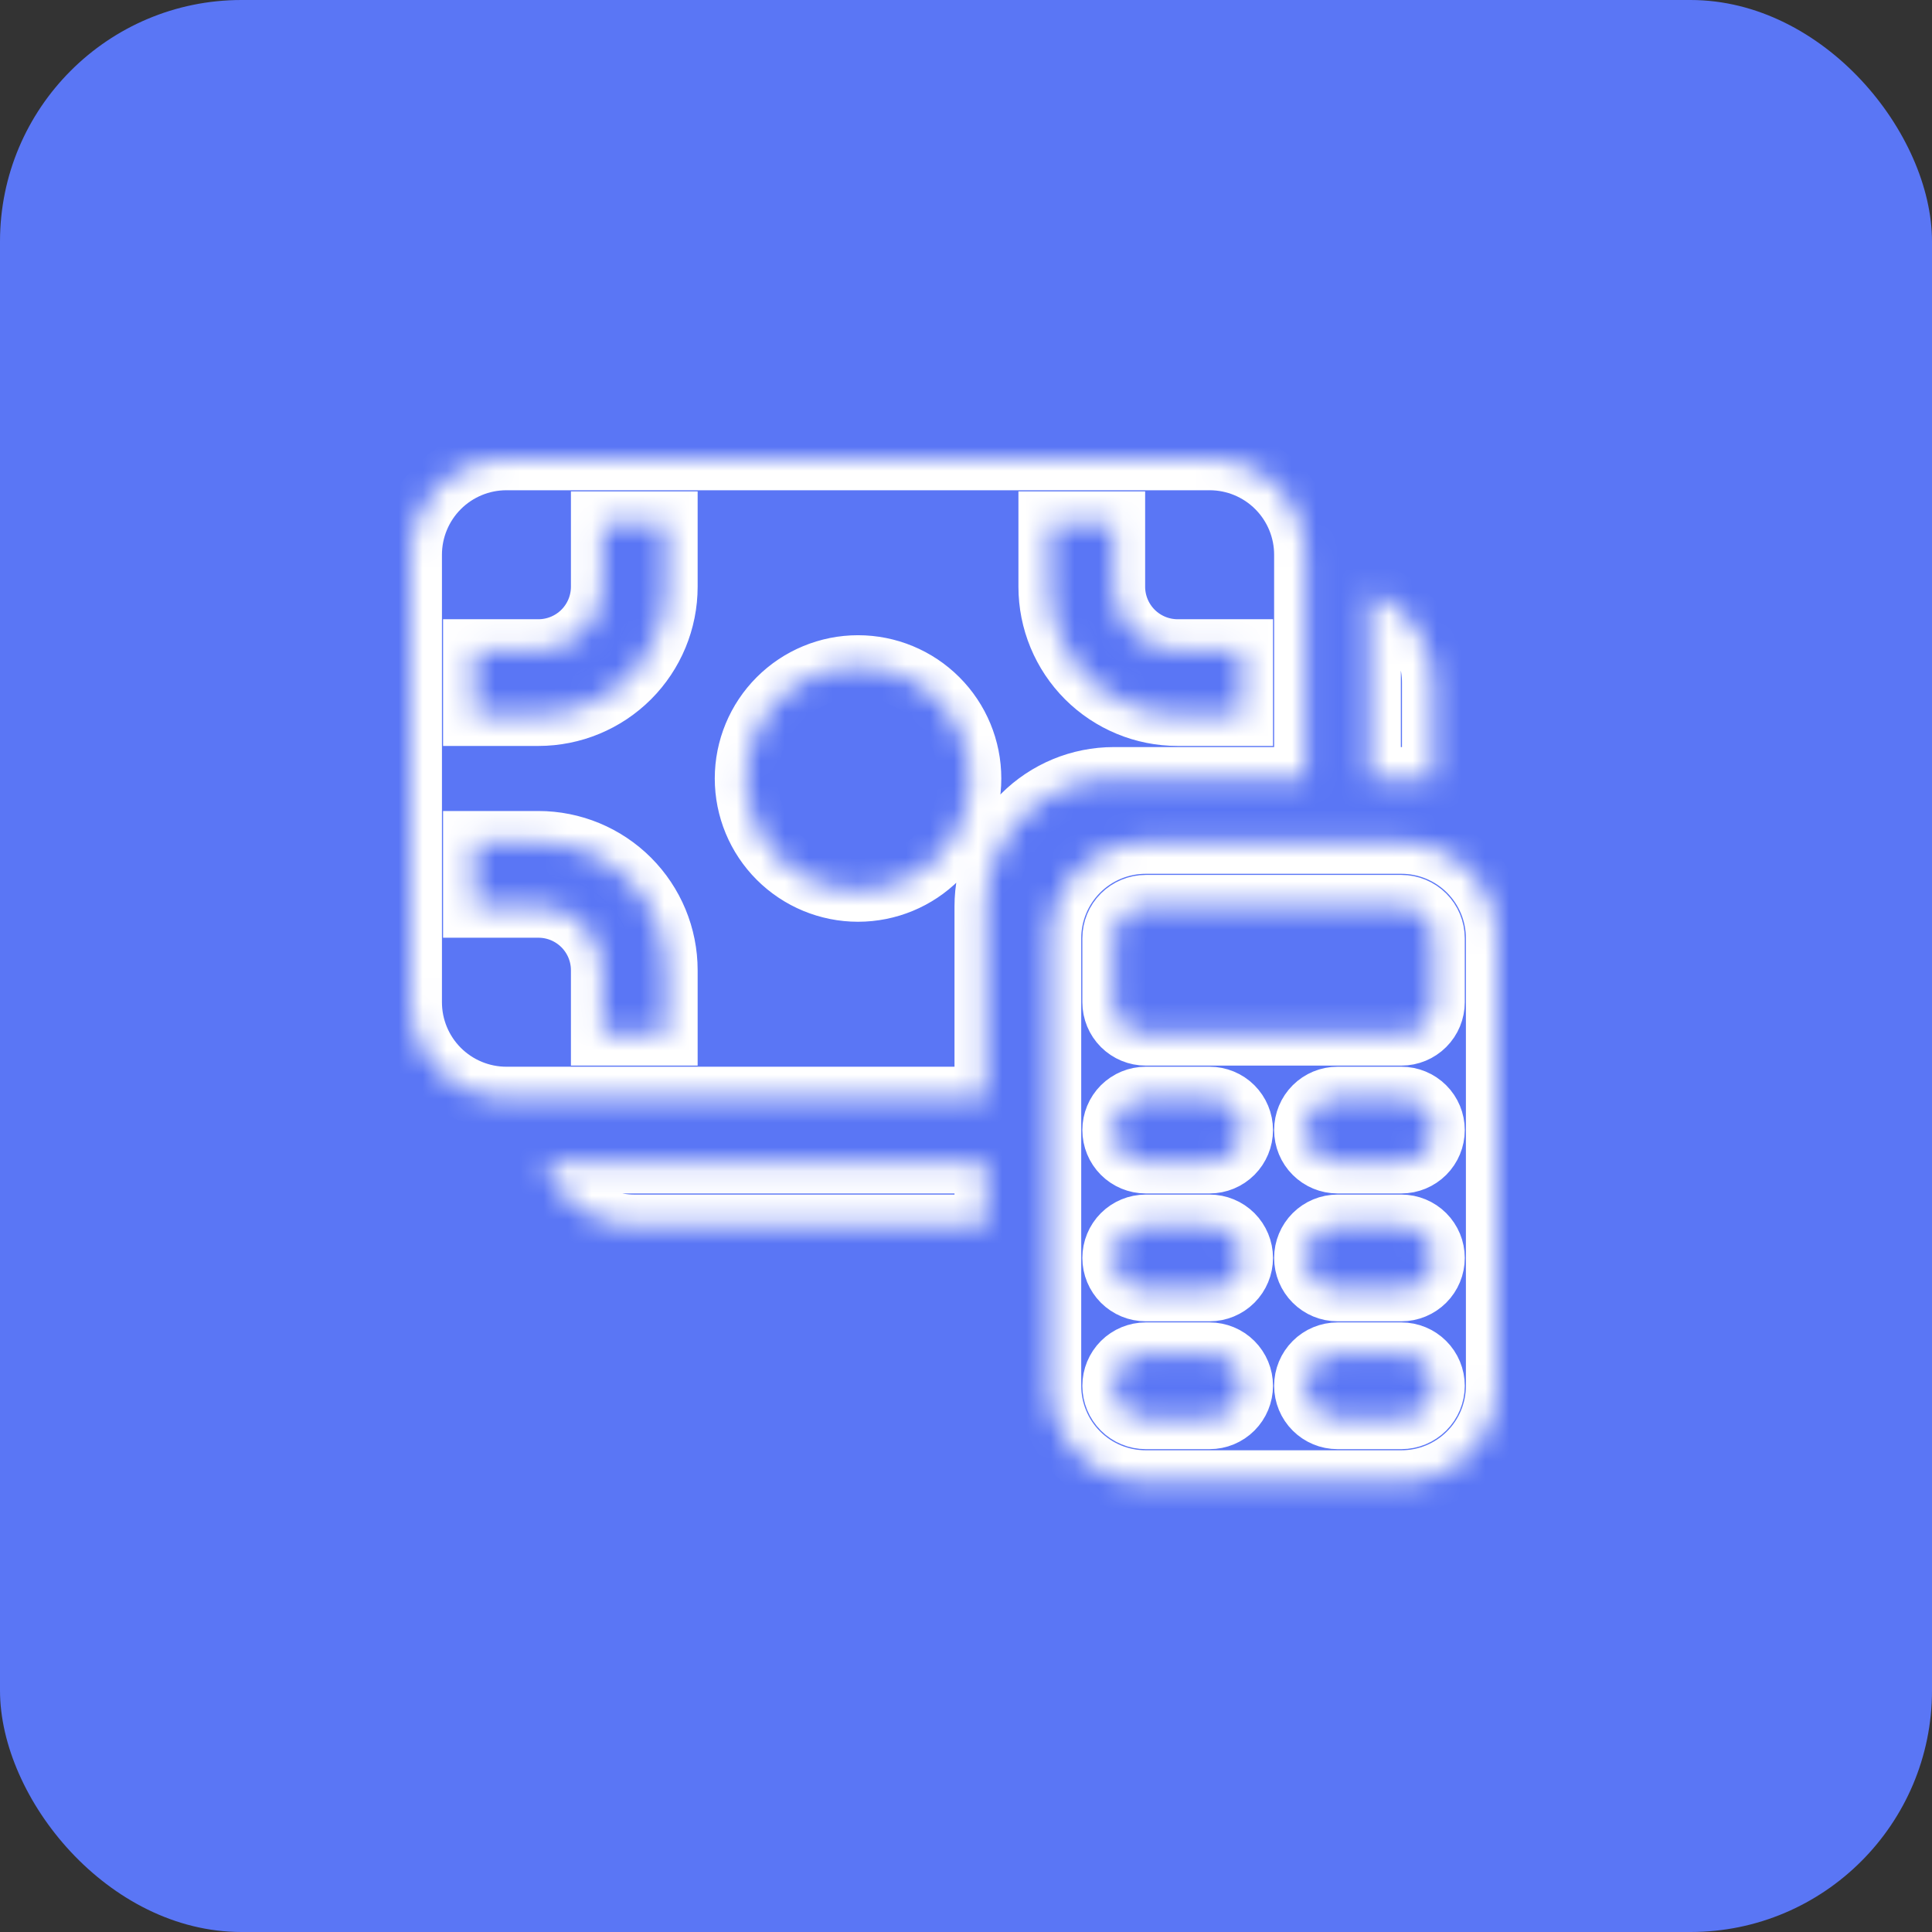 <svg width="80" height="80" viewBox="0 0 80 80" fill="none" xmlns="http://www.w3.org/2000/svg">
<rect x="0" y="0" width="80" height="80" fill="#333333" stroke="none"/>
<rect width="80" height="80" rx="10" fill="#5A76F5"/>
<mask id="path-2-inside-1_323_321" fill="white">
<path d="M17 22.971C17 21.918 17.418 20.908 18.163 20.163C18.908 19.418 19.918 19 20.971 19H50.088C51.141 19 52.151 19.418 52.896 20.163C53.641 20.908 54.059 21.918 54.059 22.971V32.235H46.118C44.714 32.235 43.367 32.793 42.374 33.786C41.381 34.779 40.824 36.125 40.824 37.529V45.471H20.971C19.918 45.471 18.908 45.052 18.163 44.308C17.418 43.563 17 42.553 17 41.5V22.971ZM22.294 29.588C23.698 29.588 25.045 29.03 26.038 28.038C27.03 27.045 27.588 25.698 27.588 24.294V21.647H24.941V24.294C24.941 24.996 24.662 25.669 24.166 26.166C23.669 26.662 22.996 26.941 22.294 26.941H19.647V29.588H22.294ZM30.897 32.235C30.897 33.464 31.385 34.642 32.254 35.511C33.123 36.38 34.301 36.868 35.529 36.868C36.758 36.868 37.936 36.38 38.805 35.511C39.674 34.642 40.162 33.464 40.162 32.235C40.162 31.007 39.674 29.828 38.805 28.96C37.936 28.091 36.758 27.603 35.529 27.603C34.301 27.603 33.123 28.091 32.254 28.96C31.385 29.828 30.897 31.007 30.897 32.235ZM19.647 34.882V37.529H22.294C22.996 37.529 23.669 37.808 24.166 38.305C24.662 38.801 24.941 39.474 24.941 40.176V42.824H27.588V40.176C27.588 38.772 27.03 37.426 26.038 36.433C25.045 35.44 23.698 34.882 22.294 34.882H19.647ZM51.412 29.588V26.941H48.765C48.063 26.941 47.389 26.662 46.893 26.166C46.397 25.669 46.118 24.996 46.118 24.294V21.647H43.471V24.294C43.471 25.698 44.028 27.045 45.021 28.038C46.014 29.03 47.361 29.588 48.765 29.588H51.412ZM56.706 32.235V24.519C57.48 24.793 58.151 25.3 58.625 25.971C59.099 26.642 59.353 27.443 59.353 28.265V32.235H56.706ZM40.824 48.118V50.765H26.265C25.443 50.765 24.642 50.511 23.971 50.037C23.3 49.563 22.793 48.892 22.519 48.118H40.824ZM47.441 34.882C46.388 34.882 45.378 35.301 44.633 36.045C43.889 36.79 43.471 37.8 43.471 38.853V57.382C43.471 58.435 43.889 59.445 44.633 60.19C45.378 60.935 46.388 61.353 47.441 61.353H58.029C59.083 61.353 60.092 60.935 60.837 60.19C61.582 59.445 62 58.435 62 57.382V38.853C62 37.8 61.582 36.79 60.837 36.045C60.092 35.301 59.083 34.882 58.029 34.882H47.441ZM47.441 45.471H50.088C50.439 45.471 50.776 45.61 51.024 45.858C51.272 46.106 51.412 46.443 51.412 46.794C51.412 47.145 51.272 47.482 51.024 47.73C50.776 47.978 50.439 48.118 50.088 48.118H47.441C47.09 48.118 46.754 47.978 46.505 47.73C46.257 47.482 46.118 47.145 46.118 46.794C46.118 46.443 46.257 46.106 46.505 45.858C46.754 45.61 47.09 45.471 47.441 45.471ZM55.382 45.471H58.029C58.38 45.471 58.717 45.61 58.965 45.858C59.214 46.106 59.353 46.443 59.353 46.794C59.353 47.145 59.214 47.482 58.965 47.73C58.717 47.978 58.38 48.118 58.029 48.118H55.382C55.031 48.118 54.695 47.978 54.447 47.73C54.198 47.482 54.059 47.145 54.059 46.794C54.059 46.443 54.198 46.106 54.447 45.858C54.695 45.61 55.031 45.471 55.382 45.471ZM47.441 50.765H50.088C50.439 50.765 50.776 50.904 51.024 51.152C51.272 51.401 51.412 51.737 51.412 52.088C51.412 52.439 51.272 52.776 51.024 53.024C50.776 53.272 50.439 53.412 50.088 53.412H47.441C47.09 53.412 46.754 53.272 46.505 53.024C46.257 52.776 46.118 52.439 46.118 52.088C46.118 51.737 46.257 51.401 46.505 51.152C46.754 50.904 47.09 50.765 47.441 50.765ZM55.382 50.765H58.029C58.38 50.765 58.717 50.904 58.965 51.152C59.214 51.401 59.353 51.737 59.353 52.088C59.353 52.439 59.214 52.776 58.965 53.024C58.717 53.272 58.38 53.412 58.029 53.412H55.382C55.031 53.412 54.695 53.272 54.447 53.024C54.198 52.776 54.059 52.439 54.059 52.088C54.059 51.737 54.198 51.401 54.447 51.152C54.695 50.904 55.031 50.765 55.382 50.765ZM47.441 56.059H50.088C50.439 56.059 50.776 56.198 51.024 56.447C51.272 56.695 51.412 57.031 51.412 57.382C51.412 57.733 51.272 58.07 51.024 58.318C50.776 58.566 50.439 58.706 50.088 58.706H47.441C47.09 58.706 46.754 58.566 46.505 58.318C46.257 58.07 46.118 57.733 46.118 57.382C46.118 57.031 46.257 56.695 46.505 56.447C46.754 56.198 47.09 56.059 47.441 56.059ZM55.382 56.059H58.029C58.38 56.059 58.717 56.198 58.965 56.447C59.214 56.695 59.353 57.031 59.353 57.382C59.353 57.733 59.214 58.07 58.965 58.318C58.717 58.566 58.38 58.706 58.029 58.706H55.382C55.031 58.706 54.695 58.566 54.447 58.318C54.198 58.07 54.059 57.733 54.059 57.382C54.059 57.031 54.198 56.695 54.447 56.447C54.695 56.198 55.031 56.059 55.382 56.059ZM46.118 38.853C46.118 38.502 46.257 38.165 46.505 37.917C46.754 37.669 47.09 37.529 47.441 37.529H58.029C58.38 37.529 58.717 37.669 58.965 37.917C59.214 38.165 59.353 38.502 59.353 38.853V41.5C59.353 41.851 59.214 42.188 58.965 42.436C58.717 42.684 58.38 42.824 58.029 42.824H47.441C47.09 42.824 46.754 42.684 46.505 42.436C46.257 42.188 46.118 41.851 46.118 41.5V38.853Z"/>
</mask>
<path d="M17 22.971C17 21.918 17.418 20.908 18.163 20.163C18.908 19.418 19.918 19 20.971 19H50.088C51.141 19 52.151 19.418 52.896 20.163C53.641 20.908 54.059 21.918 54.059 22.971V32.235H46.118C44.714 32.235 43.367 32.793 42.374 33.786C41.381 34.779 40.824 36.125 40.824 37.529V45.471H20.971C19.918 45.471 18.908 45.052 18.163 44.308C17.418 43.563 17 42.553 17 41.5V22.971ZM22.294 29.588C23.698 29.588 25.045 29.03 26.038 28.038C27.03 27.045 27.588 25.698 27.588 24.294V21.647H24.941V24.294C24.941 24.996 24.662 25.669 24.166 26.166C23.669 26.662 22.996 26.941 22.294 26.941H19.647V29.588H22.294ZM30.897 32.235C30.897 33.464 31.385 34.642 32.254 35.511C33.123 36.38 34.301 36.868 35.529 36.868C36.758 36.868 37.936 36.38 38.805 35.511C39.674 34.642 40.162 33.464 40.162 32.235C40.162 31.007 39.674 29.828 38.805 28.96C37.936 28.091 36.758 27.603 35.529 27.603C34.301 27.603 33.123 28.091 32.254 28.96C31.385 29.828 30.897 31.007 30.897 32.235ZM19.647 34.882V37.529H22.294C22.996 37.529 23.669 37.808 24.166 38.305C24.662 38.801 24.941 39.474 24.941 40.176V42.824H27.588V40.176C27.588 38.772 27.03 37.426 26.038 36.433C25.045 35.44 23.698 34.882 22.294 34.882H19.647ZM51.412 29.588V26.941H48.765C48.063 26.941 47.389 26.662 46.893 26.166C46.397 25.669 46.118 24.996 46.118 24.294V21.647H43.471V24.294C43.471 25.698 44.028 27.045 45.021 28.038C46.014 29.03 47.361 29.588 48.765 29.588H51.412ZM56.706 32.235V24.519C57.48 24.793 58.151 25.3 58.625 25.971C59.099 26.642 59.353 27.443 59.353 28.265V32.235H56.706ZM40.824 48.118V50.765H26.265C25.443 50.765 24.642 50.511 23.971 50.037C23.3 49.563 22.793 48.892 22.519 48.118H40.824ZM47.441 34.882C46.388 34.882 45.378 35.301 44.633 36.045C43.889 36.79 43.471 37.8 43.471 38.853V57.382C43.471 58.435 43.889 59.445 44.633 60.19C45.378 60.935 46.388 61.353 47.441 61.353H58.029C59.083 61.353 60.092 60.935 60.837 60.19C61.582 59.445 62 58.435 62 57.382V38.853C62 37.8 61.582 36.79 60.837 36.045C60.092 35.301 59.083 34.882 58.029 34.882H47.441ZM47.441 45.471H50.088C50.439 45.471 50.776 45.61 51.024 45.858C51.272 46.106 51.412 46.443 51.412 46.794C51.412 47.145 51.272 47.482 51.024 47.73C50.776 47.978 50.439 48.118 50.088 48.118H47.441C47.09 48.118 46.754 47.978 46.505 47.73C46.257 47.482 46.118 47.145 46.118 46.794C46.118 46.443 46.257 46.106 46.505 45.858C46.754 45.61 47.09 45.471 47.441 45.471ZM55.382 45.471H58.029C58.38 45.471 58.717 45.61 58.965 45.858C59.214 46.106 59.353 46.443 59.353 46.794C59.353 47.145 59.214 47.482 58.965 47.73C58.717 47.978 58.38 48.118 58.029 48.118H55.382C55.031 48.118 54.695 47.978 54.447 47.73C54.198 47.482 54.059 47.145 54.059 46.794C54.059 46.443 54.198 46.106 54.447 45.858C54.695 45.61 55.031 45.471 55.382 45.471ZM47.441 50.765H50.088C50.439 50.765 50.776 50.904 51.024 51.152C51.272 51.401 51.412 51.737 51.412 52.088C51.412 52.439 51.272 52.776 51.024 53.024C50.776 53.272 50.439 53.412 50.088 53.412H47.441C47.09 53.412 46.754 53.272 46.505 53.024C46.257 52.776 46.118 52.439 46.118 52.088C46.118 51.737 46.257 51.401 46.505 51.152C46.754 50.904 47.09 50.765 47.441 50.765ZM55.382 50.765H58.029C58.38 50.765 58.717 50.904 58.965 51.152C59.214 51.401 59.353 51.737 59.353 52.088C59.353 52.439 59.214 52.776 58.965 53.024C58.717 53.272 58.38 53.412 58.029 53.412H55.382C55.031 53.412 54.695 53.272 54.447 53.024C54.198 52.776 54.059 52.439 54.059 52.088C54.059 51.737 54.198 51.401 54.447 51.152C54.695 50.904 55.031 50.765 55.382 50.765ZM47.441 56.059H50.088C50.439 56.059 50.776 56.198 51.024 56.447C51.272 56.695 51.412 57.031 51.412 57.382C51.412 57.733 51.272 58.07 51.024 58.318C50.776 58.566 50.439 58.706 50.088 58.706H47.441C47.09 58.706 46.754 58.566 46.505 58.318C46.257 58.07 46.118 57.733 46.118 57.382C46.118 57.031 46.257 56.695 46.505 56.447C46.754 56.198 47.09 56.059 47.441 56.059ZM55.382 56.059H58.029C58.38 56.059 58.717 56.198 58.965 56.447C59.214 56.695 59.353 57.031 59.353 57.382C59.353 57.733 59.214 58.07 58.965 58.318C58.717 58.566 58.38 58.706 58.029 58.706H55.382C55.031 58.706 54.695 58.566 54.447 58.318C54.198 58.07 54.059 57.733 54.059 57.382C54.059 57.031 54.198 56.695 54.447 56.447C54.695 56.198 55.031 56.059 55.382 56.059ZM46.118 38.853C46.118 38.502 46.257 38.165 46.505 37.917C46.754 37.669 47.09 37.529 47.441 37.529H58.029C58.38 37.529 58.717 37.669 58.965 37.917C59.214 38.165 59.353 38.502 59.353 38.853V41.5C59.353 41.851 59.214 42.188 58.965 42.436C58.717 42.684 58.38 42.824 58.029 42.824H47.441C47.09 42.824 46.754 42.684 46.505 42.436C46.257 42.188 46.118 41.851 46.118 41.5V38.853Z" stroke="white" stroke-width="2.6" mask="url(#path-2-inside-1_323_321)"/>
</svg>
